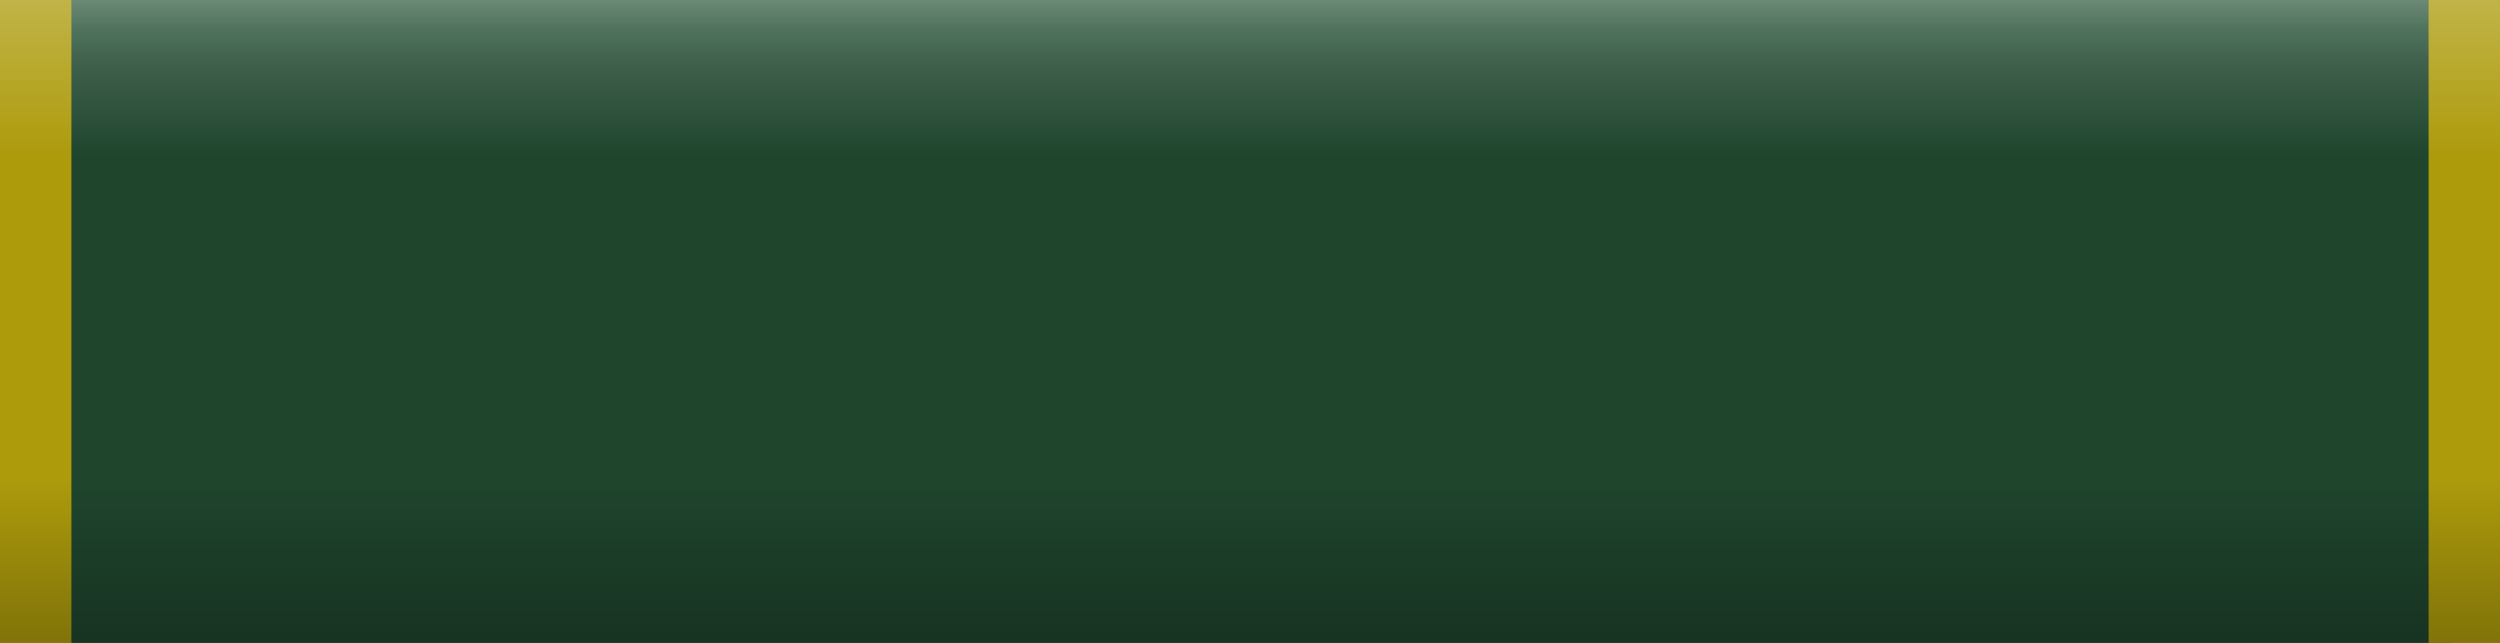 <?xml version="1.0" encoding="utf-8"?>
<!-- Generator: Adobe Illustrator 23.0.2, SVG Export Plug-In . SVG Version: 6.00 Build 0)  -->
<svg version="1.1" id="Layer_1" xmlns="http://www.w3.org/2000/svg" xmlns:xlink="http://www.w3.org/1999/xlink" x="0px" y="0px"
	 viewBox="0 0 105 27" style="enable-background:new 0 0 105 27;" xml:space="preserve">
<rect x="0" y="0" width="105" height="27" fill="#808080" stroke="none"/>
<style type="text/css">
	.st0{opacity:0.125;fill:url(#SVGID_1_);enable-background:new    ;}
	.st1{opacity:0.25;fill:url(#SVGID_2_);enable-background:new    ;}
	.st2{fill:#AD9B0C;}
	.st3{fill:#234F33;}
</style>
<symbol  id="c" viewBox="-52.5 -13.5 105 27">
	
		<linearGradient id="SVGID_1_" gradientUnits="userSpaceOnUse" x1="7988.455" y1="-7962.278" x2="7988.455" y2="-7962.167" gradientTransform="matrix(99 0 0 27 -790857 214968)">
		<stop  offset="0" style="stop-color:#FFFFFF"/>
		<stop  offset="0.5" style="stop-color:#FFFFFF;stop-opacity:0"/>
		<stop  offset="0.5" style="stop-color:#000000;stop-opacity:0"/>
		<stop  offset="1" style="stop-color:#000000"/>
	</linearGradient>
	<path class="st0" d="M-49.5-13.5h99v27h-99V-13.5z"/>
	
		<linearGradient id="SVGID_2_" gradientUnits="userSpaceOnUse" x1="7993.143" y1="-7962.278" x2="7993.143" y2="-7961.278" gradientTransform="matrix(105 0 0 27 -839280 214968)">
		<stop  offset="0" style="stop-color:#FFFFFF"/>
		<stop  offset="0.25" style="stop-color:#FFFFFF;stop-opacity:0"/>
		<stop  offset="0.75" style="stop-color:#000000;stop-opacity:0"/>
		<stop  offset="1" style="stop-color:#000000"/>
	</linearGradient>
	<path class="st1" d="M-52.5-13.5h105v27h-105V-13.5z"/>
</symbol>
<path class="st2" d="M0,0h4v27H0V0z"/>
<path class="st3" d="M3,0h100v27H3V0z"/>
<path class="st2" d="M102,0h4v27h-4V0z"/>
<use xlink:href="#c"  width="105" height="27" x="-52.5" y="-13.5" transform="matrix(1 0 0 1 52.5 13.5)" style="overflow:visible;"/>
</svg>
